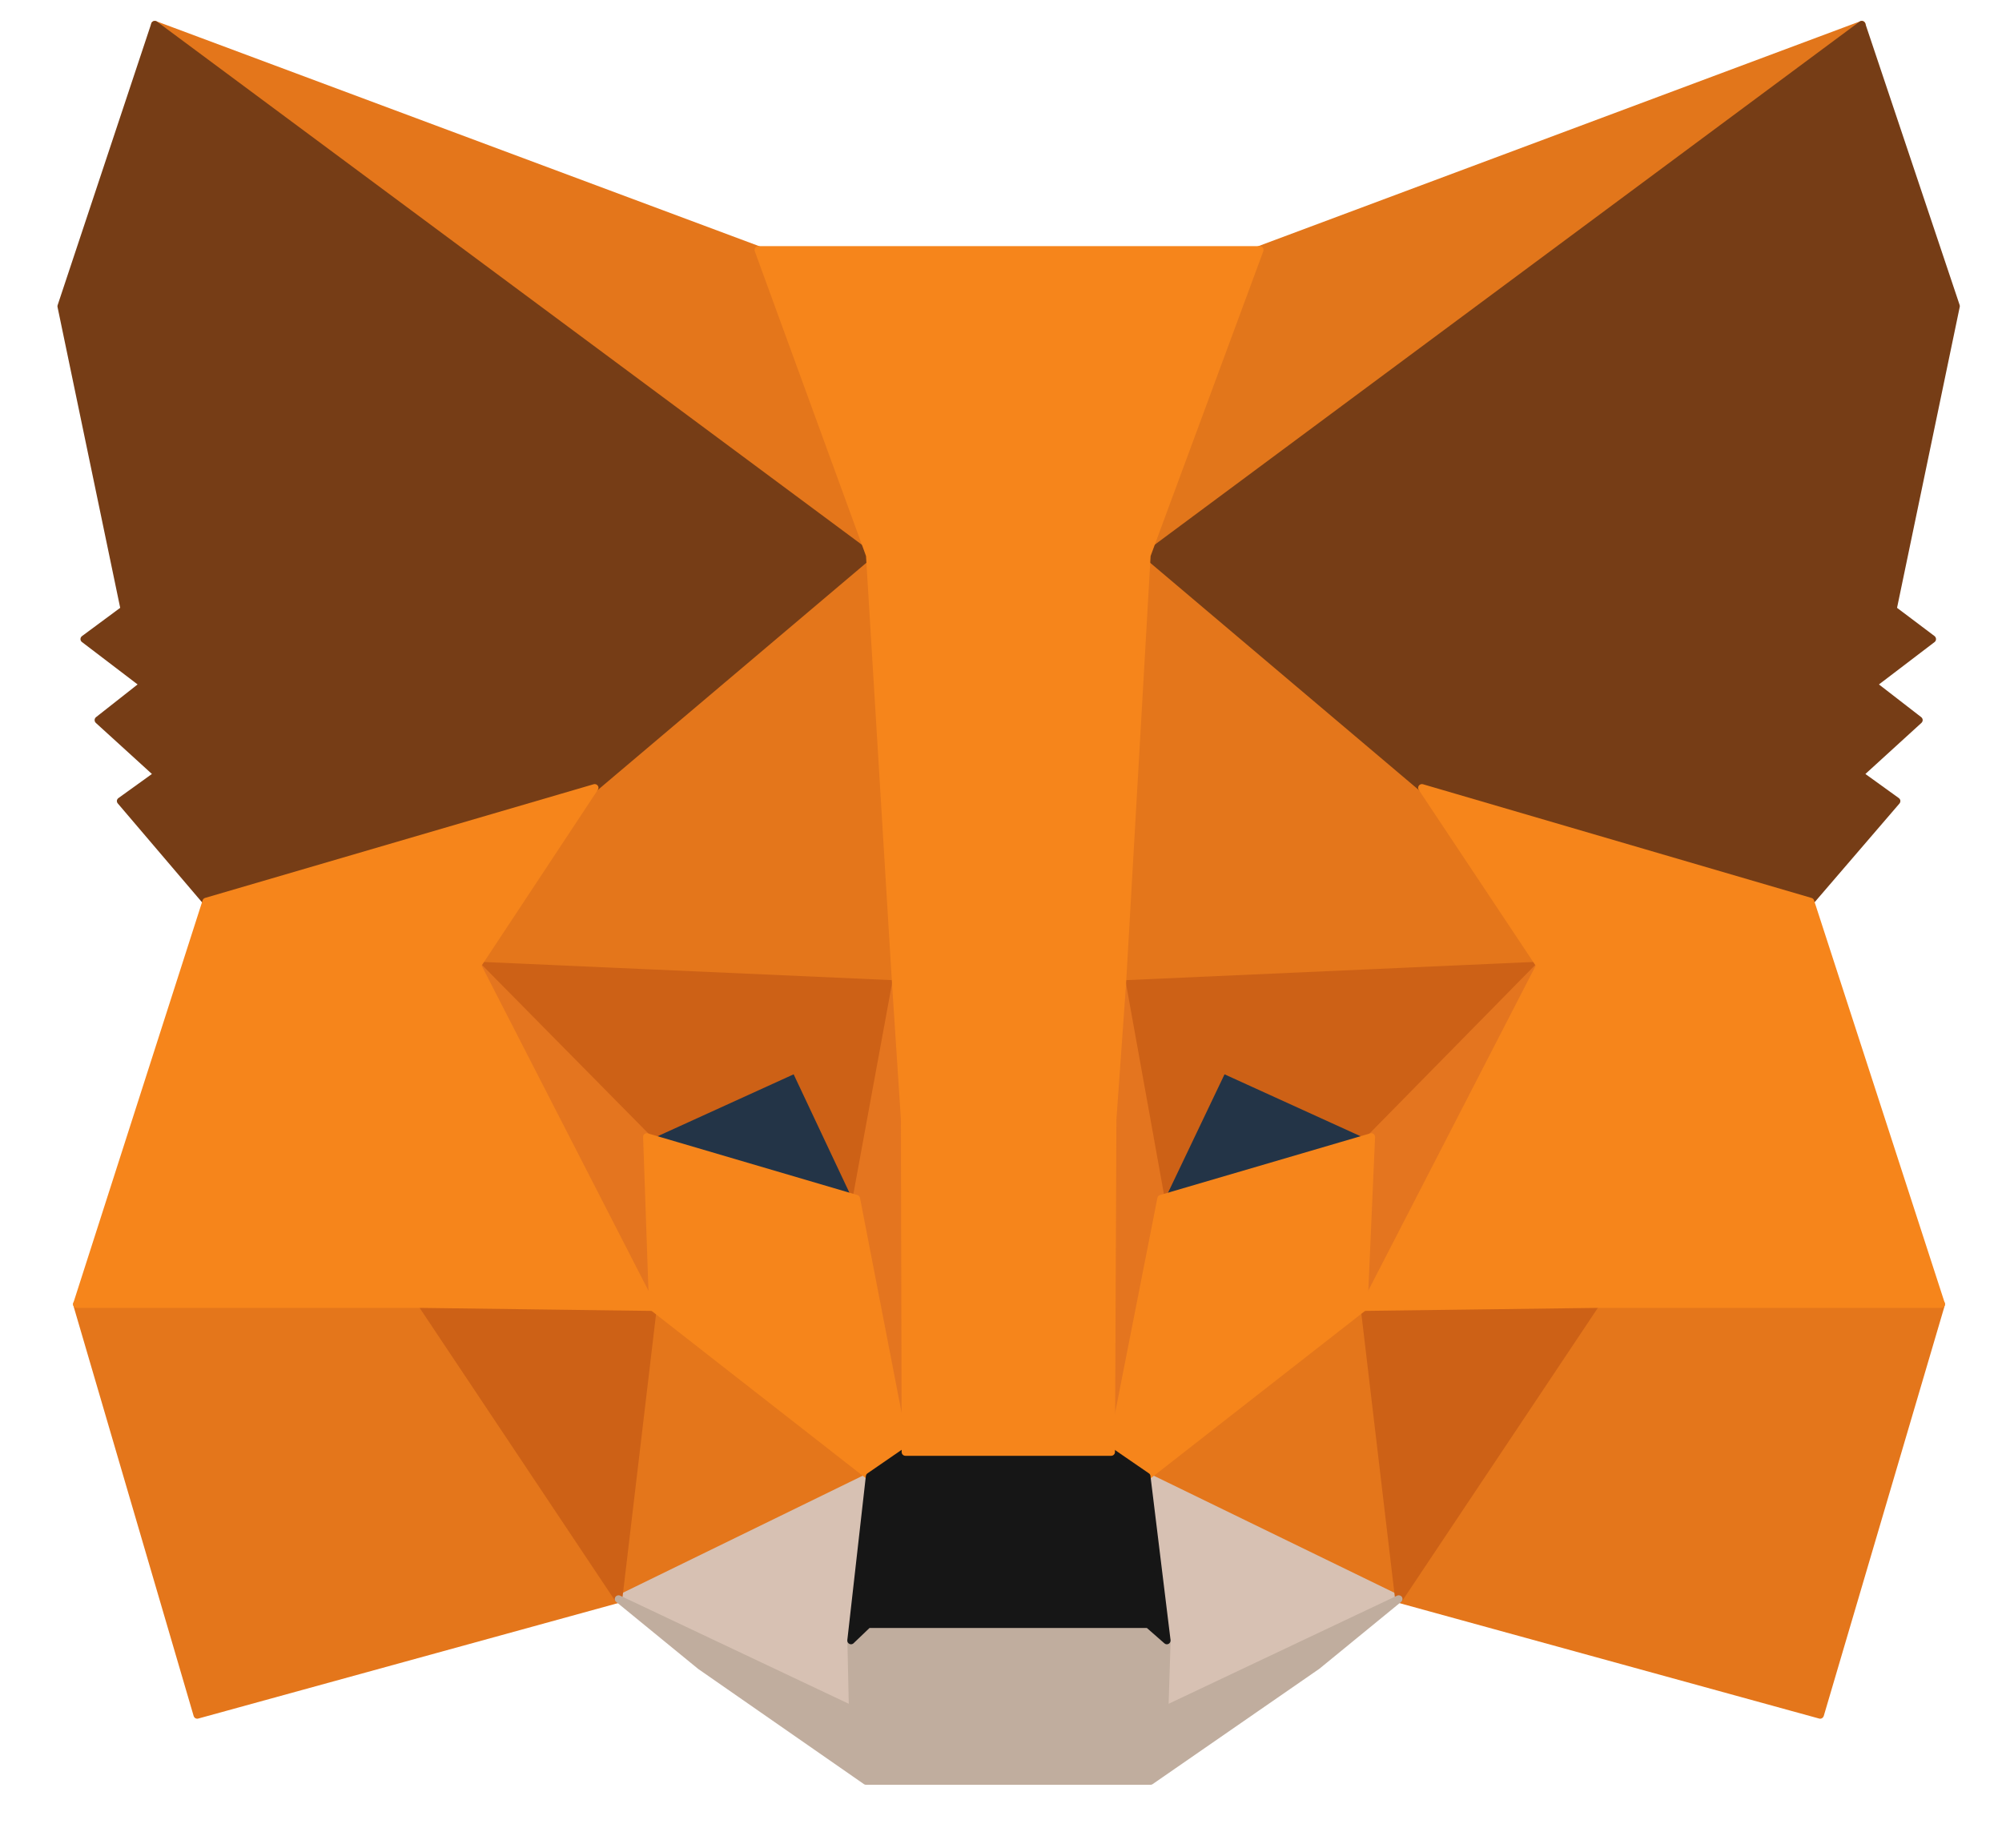 <svg width="26" height="24" viewBox="0 0 26 24" fill="none" xmlns="http://www.w3.org/2000/svg">
<path d="M24.181 0.32L14.578 7.452L16.354 3.245L24.181 0.32Z" fill="#E2761B"/>
<path d="M14.578 7.5C14.567 7.5 14.556 7.497 14.548 7.49C14.531 7.476 14.525 7.453 14.533 7.433L16.309 3.225C16.314 3.213 16.324 3.203 16.337 3.199L24.163 0.275C24.186 0.266 24.211 0.276 24.223 0.297C24.234 0.318 24.228 0.344 24.209 0.359L14.606 7.491C14.598 7.497 14.588 7.5 14.578 7.5ZM16.39 3.282L14.691 7.308L23.878 0.484L16.39 3.282V3.282Z" fill="#E2761B"/>
<path d="M2.011 0.32L11.537 7.52L9.848 3.245L2.011 0.32ZM20.724 16.852L18.167 20.77L23.639 22.276L25.212 16.939L20.724 16.852ZM0.998 16.939L2.561 22.276L8.034 20.77L5.476 16.852L0.998 16.939Z" fill="#E4761B"/>
<path d="M2.561 22.324C2.54 22.324 2.521 22.31 2.515 22.289L0.951 16.952C0.947 16.938 0.95 16.922 0.959 16.91C0.967 16.898 0.981 16.891 0.997 16.89L5.475 16.803C5.492 16.805 5.507 16.811 5.516 16.825L8.073 20.744C8.082 20.756 8.084 20.773 8.078 20.787C8.073 20.802 8.061 20.812 8.046 20.817L2.574 22.322C2.569 22.323 2.565 22.324 2.561 22.324L2.561 22.324ZM1.062 16.986L2.594 22.216L7.956 20.741L5.45 16.901L1.062 16.986V16.986ZM23.639 22.324C23.634 22.324 23.63 22.323 23.626 22.322L18.154 20.817C18.139 20.812 18.127 20.802 18.121 20.787C18.116 20.773 18.117 20.756 18.126 20.744L20.683 16.825C20.693 16.811 20.708 16.805 20.725 16.803L25.212 16.89C25.227 16.891 25.241 16.898 25.25 16.91C25.259 16.922 25.262 16.938 25.258 16.952L23.685 22.289C23.678 22.31 23.659 22.324 23.639 22.324L23.639 22.324ZM18.243 20.741L23.605 22.216L25.147 16.986L20.75 16.901L18.243 20.741V20.741ZM11.536 7.568C11.526 7.568 11.516 7.564 11.507 7.558L1.982 0.358C1.963 0.344 1.957 0.318 1.968 0.297C1.98 0.275 2.005 0.266 2.028 0.275L9.864 3.199C9.877 3.204 9.887 3.214 9.892 3.226L11.581 7.502C11.589 7.522 11.583 7.545 11.565 7.558C11.557 7.564 11.546 7.568 11.536 7.568H11.536ZM2.303 0.48L11.428 7.377L9.81 3.282L2.303 0.48Z" fill="#E4761B"/>
<path d="M7.724 10.232L6.199 12.539L11.633 12.78L11.44 6.942L7.724 10.232H7.724ZM18.465 10.232L14.702 6.874L14.576 12.78L20 12.539L18.465 10.232V10.232ZM8.033 20.771L11.295 19.179L8.477 16.979L8.033 20.771ZM14.895 19.179L18.166 20.771L17.713 16.979L14.895 19.179H14.895Z" fill="#E4761B"/>
<path d="M18.166 20.819C18.159 20.819 18.151 20.817 18.145 20.814L14.873 19.222C14.858 19.214 14.848 19.2 14.846 19.183C14.844 19.167 14.851 19.151 14.864 19.14L17.682 16.94C17.696 16.929 17.715 16.927 17.731 16.933C17.747 16.94 17.758 16.955 17.76 16.972L18.214 20.765C18.216 20.782 18.208 20.8 18.194 20.81C18.185 20.816 18.176 20.819 18.166 20.819ZM14.985 19.169L18.107 20.689L17.674 17.069L14.985 19.169V19.169ZM8.032 20.819C8.023 20.819 8.013 20.816 8.004 20.81C7.99 20.8 7.982 20.783 7.984 20.765L8.428 16.972C8.43 16.955 8.442 16.94 8.458 16.933C8.474 16.927 8.492 16.929 8.506 16.94L11.324 19.14C11.337 19.151 11.344 19.167 11.342 19.183C11.341 19.2 11.33 19.214 11.315 19.222L8.053 20.814C8.047 20.817 8.04 20.819 8.032 20.819L8.032 20.819ZM8.514 17.069L8.091 20.689L11.204 19.169L8.514 17.069V17.069ZM14.576 12.828C14.563 12.828 14.551 12.823 14.542 12.814C14.532 12.805 14.527 12.792 14.527 12.779L14.653 6.872C14.653 6.854 14.665 6.837 14.682 6.829C14.699 6.822 14.719 6.825 14.733 6.837L18.497 10.196C18.5 10.199 18.503 10.202 18.505 10.205L20.04 12.512C20.049 12.526 20.05 12.545 20.042 12.56C20.035 12.576 20.019 12.586 20.002 12.587L14.578 12.828C14.577 12.828 14.576 12.828 14.576 12.828V12.828ZM14.747 6.979L14.625 12.729L19.912 12.494L18.428 10.264L14.747 6.979ZM11.632 12.828C11.631 12.828 11.631 12.828 11.63 12.828L6.197 12.587C6.179 12.586 6.164 12.576 6.156 12.56C6.148 12.545 6.149 12.527 6.158 12.512L7.683 10.205C7.686 10.202 7.688 10.199 7.691 10.196L11.407 6.905C11.421 6.893 11.441 6.889 11.458 6.897C11.475 6.904 11.487 6.921 11.487 6.939L11.68 12.778C11.681 12.792 11.676 12.805 11.666 12.814C11.657 12.823 11.645 12.828 11.632 12.828L11.632 12.828ZM6.286 12.494L11.582 12.729L11.394 7.045L7.76 10.264L6.286 12.494Z" fill="#E4761B"/>
<path d="M18.167 20.77L14.895 19.178L15.155 21.311L15.127 22.208L18.167 20.77H18.167ZM8.033 20.77L11.073 22.208L11.054 21.311L11.295 19.178L8.033 20.77V20.77Z" fill="#D7C1B3"/>
<path d="M15.126 22.256C15.117 22.256 15.108 22.253 15.1 22.248C15.085 22.239 15.077 22.223 15.078 22.206L15.107 21.308L14.847 19.183C14.844 19.166 14.852 19.148 14.866 19.138C14.881 19.128 14.9 19.126 14.915 19.134L18.187 20.726C18.204 20.734 18.214 20.751 18.214 20.77C18.214 20.788 18.203 20.805 18.187 20.813L15.147 22.251C15.14 22.254 15.133 22.256 15.126 22.256L15.126 22.256ZM14.953 19.259L15.203 21.304L15.177 22.13L18.055 20.769L14.953 19.259ZM11.073 22.256C11.066 22.256 11.059 22.254 11.052 22.251L8.012 20.813C7.995 20.805 7.984 20.788 7.984 20.77C7.984 20.751 7.995 20.734 8.011 20.726L11.273 19.134C11.289 19.126 11.308 19.128 11.322 19.138C11.337 19.148 11.345 19.165 11.343 19.183L11.101 21.316L11.121 22.207C11.121 22.223 11.113 22.239 11.099 22.248C11.091 22.253 11.082 22.256 11.073 22.256H11.073ZM8.144 20.769L11.023 22.131L11.005 21.311L11.237 19.259L8.144 20.769V20.769Z" fill="#D7C1B3"/>
<path d="M11.122 15.57L8.4 14.769L10.321 13.891L11.122 15.57ZM15.069 15.57L15.87 13.891L17.8 14.769L15.069 15.57Z" fill="#233447"/>
<path d="M15.069 15.618C15.055 15.618 15.041 15.612 15.032 15.601C15.02 15.586 15.017 15.566 15.025 15.549L15.826 13.869C15.837 13.846 15.866 13.835 15.89 13.846L17.82 14.724C17.838 14.733 17.849 14.752 17.848 14.772C17.846 14.792 17.833 14.809 17.813 14.815L15.082 15.616C15.078 15.617 15.073 15.618 15.069 15.618L15.069 15.618ZM15.893 13.954L15.159 15.493L17.662 14.758L15.893 13.954V13.954ZM11.121 15.618C11.117 15.618 11.112 15.617 11.108 15.616L8.386 14.815C8.367 14.809 8.353 14.792 8.352 14.772C8.35 14.752 8.361 14.733 8.38 14.724L10.3 13.846C10.324 13.835 10.353 13.845 10.364 13.869L11.165 15.549C11.173 15.566 11.17 15.586 11.158 15.601C11.149 15.612 11.135 15.618 11.121 15.618L11.121 15.618ZM8.537 14.758L11.031 15.493L10.297 13.954L8.537 14.758H8.537Z" fill="#233447"/>
<path d="M8.034 20.772L8.497 16.854L5.477 16.941L8.034 20.772H8.034ZM17.704 16.854L18.168 20.772L20.725 16.941L17.704 16.854H17.704ZM20.001 12.54L14.577 12.781L15.079 15.57L15.88 13.891L17.81 14.769L20.001 12.54H20.001ZM8.401 14.769L10.331 13.891L11.122 15.57L11.634 12.781L6.2 12.54L8.401 14.769Z" fill="#CD6116"/>
<path d="M18.167 20.82C18.163 20.82 18.159 20.82 18.156 20.819C18.136 20.814 18.121 20.797 18.119 20.777L17.656 16.859C17.654 16.845 17.659 16.831 17.668 16.821C17.677 16.811 17.692 16.805 17.705 16.805L20.726 16.892C20.743 16.893 20.759 16.903 20.767 16.918C20.775 16.934 20.774 16.953 20.765 16.967L18.207 20.799C18.198 20.812 18.183 20.82 18.167 20.82L18.167 20.82ZM17.758 16.903L18.2 20.636L20.636 16.986L17.758 16.903ZM8.033 20.82C8.018 20.82 8.002 20.812 7.993 20.799L5.436 16.967C5.426 16.953 5.425 16.934 5.433 16.918C5.441 16.903 5.457 16.893 5.475 16.892L8.495 16.805C8.507 16.805 8.523 16.811 8.532 16.821C8.542 16.831 8.546 16.845 8.545 16.859L8.081 20.777C8.079 20.797 8.064 20.814 8.045 20.819C8.041 20.82 8.037 20.82 8.033 20.82L8.033 20.82ZM5.565 16.986L8.001 20.636L8.442 16.903L5.565 16.986ZM15.079 15.618C15.076 15.618 15.074 15.618 15.072 15.618C15.051 15.615 15.035 15.599 15.031 15.579L14.529 12.789C14.527 12.776 14.53 12.762 14.539 12.751C14.548 12.74 14.561 12.733 14.575 12.733L19.998 12.491C20.019 12.49 20.037 12.502 20.045 12.52C20.053 12.538 20.049 12.559 20.035 12.573L17.844 14.803C17.83 14.817 17.808 14.821 17.79 14.813L15.903 13.954L15.122 15.591C15.114 15.608 15.097 15.618 15.079 15.618L15.079 15.618ZM14.634 12.827L15.1 15.414L15.836 13.87C15.847 13.846 15.876 13.836 15.9 13.847L17.799 14.711L19.88 12.593L14.634 12.827ZM11.122 15.618C11.103 15.618 11.086 15.608 11.078 15.591L10.307 13.954L8.42 14.813C8.402 14.821 8.38 14.817 8.366 14.803L6.165 12.573C6.152 12.559 6.148 12.538 6.156 12.52C6.164 12.502 6.182 12.49 6.202 12.491L11.635 12.733C11.649 12.733 11.662 12.74 11.671 12.751C11.68 12.762 11.683 12.776 11.681 12.79L11.169 15.579C11.165 15.599 11.149 15.615 11.128 15.618C11.126 15.618 11.124 15.618 11.122 15.618H11.122ZM10.33 13.842C10.348 13.842 10.366 13.853 10.374 13.87L11.101 15.414L11.576 12.827L6.321 12.593L8.411 14.711L10.31 13.847C10.317 13.844 10.324 13.842 10.33 13.842Z" fill="#CD6116"/>
<path d="M6.199 12.54L8.477 16.98L8.4 14.769L6.199 12.54V12.54ZM17.809 14.769L17.713 16.979L20 12.54L17.809 14.769V14.769ZM11.633 12.781L11.121 15.57L11.758 18.861L11.903 14.528L11.633 12.781ZM14.576 12.781L14.316 14.518L14.431 18.861L15.078 15.57L14.576 12.781V12.781Z" fill="#E4751F"/>
<path d="M14.431 18.909C14.43 18.909 14.428 18.909 14.427 18.909C14.402 18.907 14.383 18.887 14.383 18.862L14.267 14.519L14.528 12.774C14.531 12.75 14.551 12.733 14.575 12.732C14.597 12.732 14.619 12.749 14.623 12.772L15.125 15.561C15.126 15.567 15.126 15.573 15.125 15.579L14.478 18.87C14.474 18.893 14.454 18.909 14.431 18.909L14.431 18.909ZM14.58 13.077L14.363 14.525L14.467 18.424L15.028 15.569L14.58 13.077V13.077ZM11.758 18.909C11.735 18.909 11.715 18.893 11.71 18.87L11.073 15.579C11.072 15.573 11.072 15.567 11.073 15.561L11.585 12.772C11.589 12.749 11.609 12.733 11.633 12.732C11.656 12.733 11.676 12.75 11.68 12.773L11.95 14.52L11.806 18.862C11.805 18.887 11.786 18.907 11.761 18.909C11.76 18.909 11.759 18.909 11.758 18.909H11.758ZM11.17 15.57L11.724 18.431L11.854 14.526L11.628 13.07L11.17 15.57ZM17.712 17.027C17.708 17.027 17.704 17.027 17.7 17.026C17.678 17.02 17.663 16.999 17.664 16.977L17.76 14.767C17.761 14.755 17.766 14.743 17.774 14.735L19.965 12.506C19.982 12.489 20.009 12.486 20.028 12.5C20.047 12.514 20.053 12.54 20.042 12.562L17.755 17.001C17.747 17.017 17.73 17.027 17.712 17.027V17.027ZM17.856 14.789L17.77 16.761L19.811 12.8L17.856 14.789ZM8.476 17.027C8.459 17.027 8.442 17.017 8.433 17.001L6.156 12.562C6.145 12.54 6.151 12.514 6.17 12.5C6.19 12.486 6.216 12.489 6.233 12.506L8.433 14.735C8.442 14.744 8.447 14.755 8.447 14.767L8.524 16.977C8.525 17 8.51 17.02 8.488 17.026C8.484 17.027 8.48 17.027 8.476 17.027V17.027ZM6.385 12.797L8.42 16.765L8.351 14.789L6.385 12.797V12.797Z" fill="#E4751F"/>
<path d="M15.079 15.569L14.432 18.86L14.895 19.178L17.713 16.978L17.81 14.768L15.079 15.569V15.569ZM8.4 14.768L8.478 16.978L11.296 19.178L11.759 18.86L11.122 15.569L8.4 14.768Z" fill="#F6851B"/>
<path d="M14.895 19.226C14.885 19.226 14.876 19.223 14.867 19.217L14.404 18.899C14.388 18.888 14.38 18.869 14.384 18.85L15.031 15.559C15.034 15.541 15.047 15.527 15.065 15.522L17.796 14.721C17.811 14.716 17.827 14.719 17.839 14.729C17.851 14.739 17.858 14.754 17.858 14.769L17.761 16.979C17.761 16.993 17.754 17.006 17.743 17.015L14.925 19.216C14.916 19.222 14.905 19.226 14.895 19.226L14.895 19.226ZM14.485 18.837L14.893 19.118L17.666 16.953L17.758 14.832L15.12 15.606L14.485 18.837ZM11.295 19.226C11.285 19.226 11.274 19.222 11.265 19.216L8.447 17.015C8.436 17.006 8.429 16.993 8.429 16.979L8.352 14.769C8.351 14.753 8.358 14.738 8.37 14.729C8.383 14.719 8.399 14.716 8.413 14.721L11.135 15.522C11.152 15.527 11.165 15.541 11.169 15.559L11.806 18.85C11.809 18.869 11.802 18.888 11.786 18.899L11.322 19.217C11.314 19.223 11.305 19.226 11.295 19.226V19.226ZM8.524 16.953L11.297 19.118L11.705 18.837L11.08 15.606L8.45 14.832L8.524 16.953H8.524Z" fill="#F6851B"/>
<path d="M15.127 22.207L15.156 21.31L14.914 21.098H11.276L11.054 21.31L11.073 22.207L8.033 20.77L9.095 21.638L11.247 23.134H14.943L17.105 21.638L18.167 20.77L15.127 22.207Z" fill="#C0AD9E"/>
<path d="M14.943 23.182H11.246C11.236 23.182 11.227 23.179 11.219 23.173L9.067 21.677L8.002 20.806C7.983 20.791 7.979 20.764 7.992 20.743C8.005 20.723 8.031 20.715 8.053 20.725L11.023 22.13L11.005 21.31C11.005 21.297 11.01 21.284 11.02 21.274L11.242 21.062C11.251 21.054 11.263 21.049 11.275 21.049H14.914C14.925 21.049 14.937 21.053 14.945 21.061L15.187 21.273C15.198 21.283 15.204 21.297 15.203 21.311L15.177 22.13L18.145 20.725C18.168 20.715 18.194 20.723 18.207 20.743C18.22 20.764 18.215 20.791 18.197 20.806L17.135 21.675L14.97 23.173C14.962 23.179 14.953 23.182 14.943 23.182L14.943 23.182ZM11.261 23.085H14.928L17.077 21.598L17.831 20.981L15.147 22.251C15.132 22.258 15.114 22.257 15.1 22.247C15.085 22.238 15.077 22.222 15.078 22.206L15.106 21.331L14.896 21.145H11.295L11.102 21.329L11.121 22.206C11.121 22.223 11.113 22.238 11.099 22.247C11.085 22.256 11.067 22.258 11.052 22.251L8.368 20.981L9.125 21.6L11.261 23.085H11.261Z" fill="#C0AD9E"/>
<path d="M14.894 19.177L14.431 18.858H11.757L11.294 19.177L11.053 21.31L11.275 21.097H14.913L15.154 21.31L14.894 19.177H14.894Z" fill="#161616"/>
<path d="M11.052 21.357C11.045 21.357 11.038 21.356 11.031 21.352C11.012 21.343 11.002 21.324 11.004 21.304L11.245 19.171C11.247 19.157 11.255 19.144 11.266 19.137L11.729 18.818C11.737 18.812 11.747 18.81 11.757 18.81H14.43C14.44 18.81 14.449 18.812 14.457 18.818L14.921 19.137C14.932 19.144 14.94 19.157 14.941 19.17L15.202 21.303C15.204 21.323 15.194 21.343 15.176 21.352C15.159 21.361 15.137 21.359 15.122 21.345L14.894 21.145H11.293L11.085 21.344C11.076 21.353 11.064 21.357 11.052 21.357V21.357ZM11.274 21.049H14.912C14.924 21.049 14.936 21.053 14.944 21.061L15.091 21.189L14.848 19.204L14.415 18.906H11.772L11.339 19.204L11.115 21.182L11.241 21.062C11.25 21.053 11.262 21.049 11.274 21.049H11.274Z" fill="#161616"/>
<path d="M24.584 7.916L25.405 3.978L24.179 0.32L14.895 7.211L18.466 10.232L23.513 11.708L24.633 10.405L24.15 10.058L24.922 9.354L24.324 8.89L25.096 8.302L24.584 7.916L24.584 7.916ZM0.795 3.978L1.615 7.916L1.094 8.302L1.866 8.89L1.277 9.354L2.05 10.058L1.567 10.405L2.677 11.708L7.724 10.232L11.295 7.211L2.011 0.32L0.795 3.978Z" fill="#763D16"/>
<path d="M2.676 11.756C2.662 11.756 2.649 11.75 2.64 11.739L1.53 10.436C1.521 10.426 1.517 10.412 1.518 10.399C1.52 10.386 1.527 10.374 1.538 10.366L1.973 10.053L1.244 9.389C1.234 9.379 1.228 9.365 1.229 9.351C1.229 9.337 1.236 9.324 1.247 9.315L1.787 8.89L1.064 8.339C1.052 8.33 1.045 8.316 1.045 8.301C1.045 8.285 1.053 8.271 1.065 8.262L1.561 7.895L0.747 3.987C0.745 3.979 0.746 3.97 0.749 3.962L1.965 0.304C1.969 0.29 1.981 0.278 1.996 0.274C2.011 0.269 2.027 0.272 2.039 0.281L11.323 7.172C11.335 7.18 11.342 7.194 11.343 7.209C11.343 7.224 11.337 7.238 11.326 7.247L7.755 10.268C7.75 10.272 7.744 10.276 7.737 10.277L2.69 11.754C2.685 11.755 2.681 11.756 2.676 11.756ZM1.637 10.413L2.693 11.653L7.7 10.188L11.217 7.213L2.035 0.398L0.844 3.98L1.662 7.905C1.666 7.923 1.659 7.942 1.643 7.954L1.174 8.302L1.895 8.851C1.907 8.86 1.914 8.874 1.914 8.889C1.914 8.904 1.907 8.918 1.895 8.928L1.351 9.356L2.081 10.022C2.092 10.032 2.098 10.046 2.097 10.06C2.096 10.075 2.089 10.088 2.077 10.097L1.637 10.414L1.637 10.413ZM23.512 11.756C23.508 11.756 23.503 11.755 23.499 11.754L18.452 10.277C18.445 10.276 18.439 10.272 18.434 10.268L14.863 7.247C14.852 7.238 14.846 7.224 14.846 7.209C14.847 7.194 14.854 7.18 14.866 7.172L24.15 0.281C24.162 0.272 24.178 0.269 24.193 0.274C24.208 0.278 24.219 0.29 24.224 0.304L25.45 3.962C25.453 3.97 25.453 3.979 25.451 3.987L24.637 7.895L25.124 8.262C25.136 8.272 25.143 8.286 25.143 8.301C25.143 8.316 25.137 8.33 25.125 8.339L24.402 8.89L24.951 9.315C24.962 9.323 24.969 9.337 24.97 9.351C24.97 9.365 24.965 9.379 24.954 9.389L24.226 10.053L24.66 10.366C24.671 10.374 24.678 10.386 24.68 10.399C24.681 10.413 24.677 10.426 24.669 10.436L23.549 11.739C23.54 11.75 23.526 11.756 23.512 11.756L23.512 11.756ZM18.488 10.188L23.496 11.653L24.561 10.413L24.121 10.097C24.11 10.088 24.102 10.075 24.101 10.06C24.101 10.046 24.106 10.032 24.117 10.022L24.847 9.356L24.294 8.928C24.282 8.919 24.275 8.904 24.275 8.889C24.275 8.874 24.282 8.86 24.294 8.851L25.015 8.301L24.555 7.953C24.54 7.942 24.533 7.923 24.537 7.905L25.354 3.98L24.154 0.398L14.972 7.213L18.488 10.188H18.488Z" fill="#763D16"/>
<path d="M23.514 11.709L18.466 10.232L20.001 12.539L17.713 16.978L20.724 16.94H25.212L23.514 11.709ZM7.725 10.232L2.677 11.709L0.998 16.94H5.476L8.477 16.978L6.2 12.539L7.725 10.232H7.725ZM14.577 12.78L14.895 7.212L16.362 3.245H9.848L11.296 7.212L11.633 12.78L11.749 14.537L11.759 18.86H14.432L14.451 14.537L14.577 12.78H14.577Z" fill="#F6851B"/>
<path d="M14.431 18.909H11.758C11.732 18.909 11.71 18.887 11.71 18.861L11.7 14.537L11.585 12.784L11.247 7.222L9.802 3.262C9.797 3.247 9.799 3.231 9.808 3.218C9.817 3.205 9.832 3.197 9.847 3.197H16.362C16.377 3.197 16.392 3.205 16.401 3.218C16.41 3.231 16.412 3.247 16.407 3.262L14.943 7.222L14.624 12.783C14.624 12.784 14.624 12.784 14.624 12.784L14.499 14.54L14.48 18.861C14.48 18.887 14.458 18.909 14.431 18.909V18.909ZM11.806 18.812H14.383L14.402 14.537L14.528 12.778L14.845 7.24L14.86 7.166L16.292 3.294H9.916L11.33 7.167L11.345 7.239L11.681 12.778L11.797 14.534L11.806 18.812L11.806 18.812ZM14.576 12.781H14.577H14.576ZM17.713 17.027C17.696 17.027 17.68 17.018 17.672 17.004C17.663 16.99 17.662 16.972 17.67 16.957L19.944 12.543L18.425 10.259C18.414 10.243 18.415 10.22 18.427 10.204C18.439 10.188 18.459 10.181 18.479 10.186L23.526 11.663C23.542 11.668 23.554 11.679 23.559 11.694L25.257 16.925C25.262 16.94 25.26 16.956 25.25 16.968C25.241 16.981 25.227 16.988 25.212 16.988H20.724L17.713 17.027H17.713L17.713 17.027ZM18.579 10.316L20.04 12.513C20.05 12.527 20.051 12.546 20.043 12.562L17.792 16.93L20.723 16.892H25.145L23.475 11.748L18.579 10.316H18.579ZM8.477 17.027H8.476L5.475 16.988H0.997C0.982 16.988 0.968 16.981 0.959 16.969C0.949 16.956 0.947 16.94 0.952 16.925L2.631 11.695C2.636 11.679 2.648 11.668 2.663 11.663L7.711 10.186C7.73 10.181 7.751 10.188 7.763 10.204C7.775 10.22 7.776 10.242 7.764 10.259L6.255 12.542L8.52 16.957C8.528 16.972 8.527 16.99 8.518 17.004C8.509 17.018 8.494 17.027 8.477 17.027H8.477ZM1.064 16.892H5.475L8.397 16.93L6.156 12.561C6.148 12.546 6.149 12.527 6.159 12.513L7.611 10.316L2.715 11.748L1.064 16.892Z" fill="#F6851B"/>
</svg>
